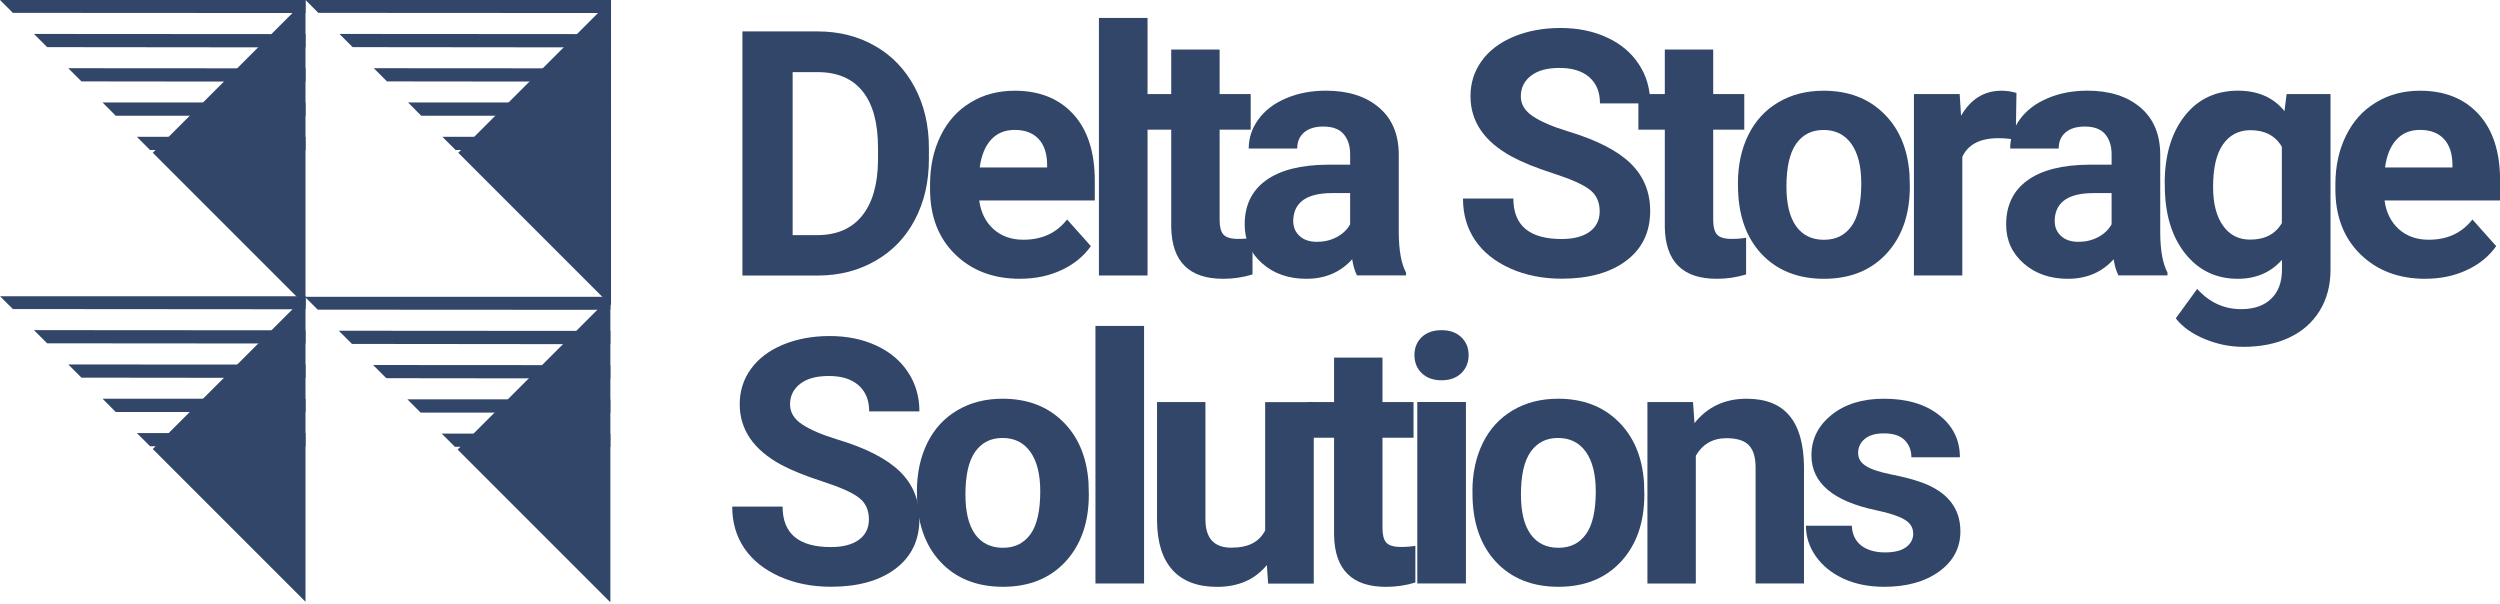 <?xml version="1.0" encoding="UTF-8"?>
<svg id="Layer_2" data-name="Layer 2" xmlns="http://www.w3.org/2000/svg" xmlns:xlink="http://www.w3.org/1999/xlink" viewBox="0 0 453.01 109.42">
  <defs>
    <style>
      .cls-1 {
        fill: none;
      }

      .cls-2 {
        clip-path: url(#clippath);
      }

      .cls-3 {
        fill: #314668;
      }

      .cls-4 {
        clip-path: url(#clippath-1);
      }

      .cls-5 {
        clip-path: url(#clippath-4);
      }

      .cls-6 {
        clip-path: url(#clippath-3);
      }

      .cls-7 {
        clip-path: url(#clippath-2);
      }

      .cls-8 {
        clip-path: url(#clippath-5);
      }
    </style>
    <clipPath id="clippath">
      <rect class="cls-1" width="56.3" height="3.26"/>
    </clipPath>
    <clipPath id="clippath-1">
      <rect class="cls-1" x="26.96" width="29.33" height="56.59"/>
    </clipPath>
    <clipPath id="clippath-2">
      <rect class="cls-1" x="54.96" width="56" height="3.26"/>
    </clipPath>
    <clipPath id="clippath-3">
      <rect class="cls-1" x="82.96" width="28" height="56.59"/>
    </clipPath>
    <clipPath id="clippath-4">
      <rect class="cls-1" x="82.84" y="53.68" width="28" height="55.74"/>
    </clipPath>
    <clipPath id="clippath-5">
      <rect class="cls-1" y="52.59" width="56.3" height="4"/>
    </clipPath>
  </defs>
  <g id="Layer_1-2" data-name="Layer 1">
    <path class="cls-3" d="m55.36,18.6v2.39l-20.97-.02h-13.42s-2.39-2.4-2.39-2.4h18.18s18.59.03,18.59.03Z"/>
    <path class="cls-3" d="m55.36,24.81v2.39l-27.18-.02h-.99l-2.39-2.39h5.77s24.8.02,24.8.02Z"/>
    <path class="cls-3" d="m55.36,12.39v2.39h-14.77s-25.83-.03-25.83-.03l-2.39-2.39,30.61.02h12.39Z"/>
    <path class="cls-3" d="m55.36,6.19v2.39h-8.57s-38.25-.04-38.25-.04l-2.39-2.39,43.02.03h6.18Z"/>
    <g class="cls-2">
      <path class="cls-3" d="m55.36,0v2.36h-2.36s-50.67-.03-50.67-.03L0,0h55.36Z"/>
    </g>
    <g class="cls-4">
      <path class="cls-3" d="m55.36,0v55.36l-27.68-27.68,15.29-15.29,3.82-3.82,6.21-6.21,2.36-2.35Z"/>
    </g>
    <path class="cls-3" d="m110.72,18.6v2.39l-20.97-.02h-13.42s-2.39-2.4-2.39-2.4h18.18s18.59.03,18.59.03Z"/>
    <path class="cls-3" d="m110.72,24.81v2.39l-27.18-.02h-.99l-2.39-2.39h5.77s24.8.02,24.8.02Z"/>
    <path class="cls-3" d="m110.72,12.39v2.39h-14.77s-25.83-.03-25.83-.03l-2.39-2.39,30.61.02h12.39Z"/>
    <path class="cls-3" d="m110.72,6.19v2.39h-8.57s-38.25-.04-38.25-.04l-2.39-2.39,43.02.03h6.18Z"/>
    <g class="cls-7">
      <path class="cls-3" d="m110.72,0v2.36h-2.36s-50.67-.03-50.67-.03l-2.33-2.33h55.36Z"/>
    </g>
    <g class="cls-6">
      <path class="cls-3" d="m110.72,0v55.36l-27.68-27.68,15.29-15.29,3.82-3.82,6.21-6.21,2.36-2.35Z"/>
    </g>
    <path class="cls-3" d="m110.6,72.39v2.39l-20.97-.02h-13.42s-2.39-2.4-2.39-2.4h18.18s18.59.03,18.59.03Z"/>
    <path class="cls-3" d="m110.6,78.59v2.39l-27.18-.02h-.99l-2.39-2.39h5.77s24.8.02,24.8.02Z"/>
    <path class="cls-3" d="m110.6,66.17v2.39h-14.77s-25.83-.03-25.83-.03l-2.39-2.39,30.61.02h12.39Z"/>
    <path class="cls-3" d="m110.6,59.97v2.39h-8.57s-38.25-.04-38.25-.04l-2.39-2.39,43.02.03h6.18Z"/>
    <path class="cls-3" d="m110.6,53.78v2.36h-2.36s-50.67-.03-50.67-.03l-2.33-2.33h55.36Z"/>
    <g class="cls-5">
      <path class="cls-3" d="m110.6,53.78v55.36l-27.68-27.68,15.29-15.29,3.82-3.82,6.21-6.21,2.36-2.35Z"/>
    </g>
    <path class="cls-3" d="m55.36,72.28v2.39l-20.97-.02h-13.42s-2.39-2.4-2.39-2.4h18.18s18.59.03,18.59.03Z"/>
    <path class="cls-3" d="m55.36,78.49v2.39l-27.18-.02h-.99l-2.39-2.39h5.77s24.8.02,24.8.02Z"/>
    <path class="cls-3" d="m55.36,66.07v2.39h-14.77s-25.83-.03-25.83-.03l-2.39-2.39,30.61.02h12.39Z"/>
    <path class="cls-3" d="m55.36,59.86v2.38h-8.57s-38.25-.03-38.25-.03l-2.39-2.39,43.02.03h6.18Z"/>
    <g class="cls-8">
      <path class="cls-3" d="m55.36,53.68v2.36h-2.36s-50.67-.04-50.67-.04l-2.33-2.32h55.36Z"/>
    </g>
    <path class="cls-3" d="m55.36,53.68v55.36l-27.68-27.68,15.29-15.29,3.82-3.82,6.21-6.21,2.36-2.35Z"/>
    <path class="cls-3" d="m134.53,49.92V5.69h13.6c3.89,0,7.36.88,10.42,2.63,3.07,1.75,5.46,4.24,7.19,7.48,1.72,3.22,2.58,6.89,2.58,11v2.04c0,4.11-.85,7.77-2.54,10.98-1.68,3.2-4.06,5.68-7.15,7.44-3.07,1.77-6.54,2.66-10.42,2.67h-13.69Zm9.1-36.85v29.54h4.4c3.57,0,6.29-1.17,8.17-3.5,1.89-2.33,2.85-5.67,2.9-10v-2.33c0-4.5-.93-7.91-2.79-10.23-1.86-2.32-4.58-3.48-8.17-3.48h-4.5Z"/>
    <path class="cls-3" d="m184.84,50.52c-4.82,0-8.74-1.48-11.77-4.44-3.03-2.96-4.54-6.9-4.54-11.81v-.85c0-3.29.64-6.23,1.92-8.83,1.28-2.61,3.08-4.61,5.42-6.02,2.33-1.42,5-2.13,8-2.13,4.5,0,8.04,1.43,10.63,4.27,2.58,2.83,3.88,6.85,3.88,12.04v3.58h-20.94c.29,2.16,1.15,3.88,2.56,5.17,1.43,1.29,3.24,1.94,5.44,1.94,3.38,0,6.01-1.22,7.92-3.67l4.31,4.83c-1.32,1.86-3.1,3.31-5.35,4.35-2.24,1.04-4.72,1.56-7.46,1.56Zm-1-26.98c-1.75,0-3.17.59-4.25,1.77-1.08,1.18-1.77,2.86-2.06,5.04h12.21v-.69c-.04-1.94-.57-3.45-1.58-4.52-1.02-1.07-2.45-1.6-4.31-1.6Z"/>
    <path class="cls-3" d="m207.94,49.92h-8.81V3.25h8.81v46.67Z"/>
    <path class="cls-3" d="m221,8.98v8.06h5.63v6.46h-5.63v16.4c0,1.21.23,2.08.69,2.6.47.53,1.36.79,2.69.79.97,0,1.83-.07,2.58-.21v6.65c-1.72.53-3.49.79-5.31.79-6.16,0-9.29-3.1-9.42-9.31v-17.71h-4.79v-6.46h4.79v-8.06h8.77Z"/>
    <path class="cls-3" d="m245.9,49.92c-.41-.79-.7-1.77-.88-2.94-2.13,2.36-4.89,3.54-8.29,3.54-3.22,0-5.9-.93-8.02-2.79-2.11-1.86-3.17-4.21-3.17-7.04,0-3.48,1.29-6.16,3.88-8.02,2.58-1.86,6.31-2.8,11.19-2.83h4.04v-1.88c0-1.51-.39-2.73-1.17-3.65-.78-.92-2.01-1.38-3.69-1.38-1.47,0-2.64.35-3.48,1.06-.83.71-1.25,1.68-1.25,2.92h-8.79c0-1.9.58-3.66,1.75-5.27,1.18-1.63,2.84-2.9,4.98-3.81,2.15-.93,4.57-1.4,7.25-1.4,4.04,0,7.25,1.02,9.63,3.06,2.39,2.03,3.58,4.89,3.58,8.58v14.23c.03,3.13.46,5.49,1.31,7.08v.52h-8.88Zm-7.25-6.1c1.29,0,2.48-.28,3.56-.85,1.09-.58,1.91-1.36,2.44-2.33v-5.65h-3.27c-4.41,0-6.74,1.52-7.02,4.54l-.02.52c0,1.1.38,2,1.15,2.71.76.71,1.82,1.06,3.17,1.06Z"/>
    <path class="cls-3" d="m289.87,38.31c0-1.72-.61-3.04-1.83-3.96-1.21-.93-3.4-1.9-6.56-2.92-3.16-1.03-5.65-2.03-7.48-3.02-5.03-2.72-7.54-6.38-7.54-10.98,0-2.39.67-4.51,2.02-6.38,1.34-1.88,3.28-3.34,5.79-4.4,2.53-1.05,5.36-1.58,8.5-1.58s5.98.58,8.44,1.73c2.47,1.14,4.39,2.75,5.75,4.83,1.38,2.08,2.06,4.45,2.06,7.1h-9.1c0-2.03-.64-3.6-1.92-4.73-1.28-1.13-3.07-1.69-5.38-1.69s-3.97.47-5.21,1.42c-1.22.95-1.83,2.19-1.83,3.73,0,1.43.72,2.64,2.17,3.6,1.44.97,3.57,1.89,6.4,2.75,5.18,1.56,8.95,3.49,11.31,5.79,2.38,2.31,3.56,5.18,3.56,8.63,0,3.83-1.45,6.84-4.35,9.02-2.89,2.17-6.79,3.25-11.69,3.25-3.41,0-6.5-.61-9.29-1.85-2.79-1.25-4.93-2.96-6.4-5.13-1.46-2.17-2.19-4.68-2.19-7.54h9.13c0,4.89,2.92,7.33,8.75,7.33,2.17,0,3.85-.44,5.06-1.31,1.22-.89,1.83-2.13,1.83-3.71Z"/>
    <path class="cls-3" d="m310.44,8.98v8.06h5.63v6.46h-5.63v16.4c0,1.21.23,2.08.69,2.6.47.53,1.36.79,2.69.79.97,0,1.83-.07,2.58-.21v6.65c-1.72.53-3.49.79-5.31.79-6.16,0-9.29-3.1-9.42-9.31v-17.71h-4.79v-6.46h4.79v-8.06h8.77Z"/>
    <path class="cls-3" d="m314.92,33.19c0-3.26.63-6.17,1.88-8.73,1.26-2.55,3.07-4.53,5.44-5.92,2.36-1.4,5.09-2.1,8.21-2.1,4.44,0,8.06,1.36,10.85,4.08,2.8,2.71,4.38,6.39,4.71,11.04l.06,2.25c0,5.04-1.41,9.09-4.23,12.15-2.82,3.04-6.6,4.56-11.33,4.56s-8.52-1.51-11.35-4.54c-2.82-3.04-4.23-7.17-4.23-12.4v-.4Zm8.79.63c0,3.13.58,5.52,1.75,7.17,1.18,1.64,2.86,2.46,5.04,2.46s3.78-.81,4.98-2.44c1.19-1.63,1.79-4.23,1.79-7.81,0-3.07-.6-5.44-1.79-7.13-1.2-1.68-2.88-2.52-5.04-2.52s-3.8.84-4.98,2.52c-1.17,1.67-1.75,4.25-1.75,7.75Z"/>
    <path class="cls-3" d="m365.27,25.29c-1.2-.17-2.24-.25-3.15-.25-3.32,0-5.5,1.13-6.54,3.38v21.5h-8.77V17.04h8.29l.25,3.94c1.75-3.03,4.19-4.54,7.31-4.54.97,0,1.88.14,2.73.4l-.13,8.46Z"/>
    <path class="cls-3" d="m383.88,49.92c-.41-.79-.7-1.77-.88-2.94-2.13,2.36-4.89,3.54-8.29,3.54-3.22,0-5.9-.93-8.02-2.79-2.11-1.86-3.17-4.21-3.17-7.04,0-3.48,1.29-6.16,3.88-8.02,2.58-1.86,6.31-2.8,11.19-2.83h4.04v-1.88c0-1.51-.39-2.73-1.17-3.65-.78-.92-2.01-1.38-3.69-1.38-1.47,0-2.64.35-3.48,1.06-.83.71-1.25,1.68-1.25,2.92h-8.79c0-1.9.58-3.66,1.75-5.27,1.18-1.63,2.84-2.9,4.98-3.81,2.15-.93,4.57-1.4,7.25-1.4,4.04,0,7.25,1.02,9.63,3.06,2.39,2.03,3.58,4.89,3.58,8.58v14.23c.03,3.13.46,5.49,1.31,7.08v.52h-8.88Zm-7.25-6.1c1.29,0,2.48-.28,3.56-.85,1.09-.58,1.91-1.36,2.44-2.33v-5.65h-3.27c-4.41,0-6.74,1.52-7.02,4.54l-.02.52c0,1.1.38,2,1.15,2.71.76.71,1.82,1.06,3.17,1.06Z"/>
    <path class="cls-3" d="m392.25,33.25c0-5.04,1.19-9.1,3.58-12.19,2.4-3.08,5.64-4.63,9.71-4.63,3.61,0,6.42,1.24,8.42,3.71l.38-3.1h7.96v31.79c0,2.88-.66,5.38-1.98,7.5-1.31,2.13-3.15,3.74-5.52,4.85-2.36,1.11-5.14,1.67-8.31,1.67-2.41,0-4.75-.48-7.04-1.44s-4.02-2.2-5.19-3.73l3.88-5.33c2.19,2.44,4.84,3.67,7.96,3.67,2.33,0,4.15-.63,5.44-1.88,1.3-1.24,1.96-3,1.96-5.29v-1.77c-2.03,2.29-4.7,3.44-8,3.44-3.95,0-7.14-1.54-9.58-4.63-2.43-3.09-3.65-7.19-3.65-12.29v-.35Zm8.77.63c0,2.97.59,5.31,1.79,7,1.19,1.7,2.83,2.54,4.92,2.54,2.68,0,4.59-1,5.75-3v-13.83c-1.18-2-3.08-3-5.69-3-2.11,0-3.77.86-4.98,2.58-1.2,1.72-1.79,4.29-1.79,7.71Z"/>
    <path class="cls-3" d="m439.49,50.52c-4.82,0-8.74-1.48-11.77-4.44-3.03-2.96-4.54-6.9-4.54-11.81v-.85c0-3.29.64-6.23,1.92-8.83,1.28-2.61,3.08-4.61,5.42-6.02,2.33-1.42,5-2.13,8-2.13,4.5,0,8.04,1.43,10.63,4.27,2.58,2.83,3.88,6.85,3.88,12.04v3.58h-20.94c.29,2.16,1.15,3.88,2.56,5.17,1.43,1.29,3.24,1.94,5.44,1.94,3.38,0,6.01-1.22,7.92-3.67l4.31,4.83c-1.32,1.86-3.1,3.31-5.35,4.35-2.24,1.04-4.72,1.56-7.46,1.56Zm-1-26.98c-1.75,0-3.17.59-4.25,1.77-1.08,1.18-1.77,2.86-2.06,5.04h12.21v-.69c-.04-1.94-.57-3.45-1.58-4.52-1.02-1.07-2.45-1.6-4.31-1.6Z"/>
    <path class="cls-3" d="m157.45,94.13c0-1.72-.61-3.04-1.83-3.96-1.21-.93-3.4-1.9-6.56-2.92-3.16-1.03-5.65-2.03-7.48-3.02-5.03-2.72-7.54-6.38-7.54-10.98,0-2.39.67-4.51,2.02-6.38,1.34-1.88,3.28-3.34,5.79-4.4,2.53-1.05,5.36-1.58,8.5-1.58s5.98.58,8.44,1.73c2.47,1.14,4.39,2.75,5.75,4.83,1.38,2.08,2.06,4.45,2.06,7.1h-9.1c0-2.03-.64-3.6-1.92-4.73-1.28-1.13-3.07-1.69-5.38-1.69s-3.97.47-5.21,1.42c-1.22.95-1.83,2.19-1.83,3.73,0,1.43.72,2.64,2.17,3.6,1.44.97,3.57,1.89,6.4,2.75,5.18,1.56,8.95,3.49,11.31,5.79,2.38,2.31,3.56,5.18,3.56,8.63,0,3.83-1.45,6.84-4.35,9.02-2.89,2.17-6.79,3.25-11.69,3.25-3.41,0-6.5-.61-9.29-1.85-2.79-1.25-4.93-2.96-6.4-5.13-1.46-2.17-2.19-4.68-2.19-7.54h9.13c0,4.89,2.92,7.33,8.75,7.33,2.17,0,3.85-.44,5.06-1.31,1.22-.89,1.83-2.13,1.83-3.71Z"/>
    <path class="cls-3" d="m166.15,89c0-3.26.63-6.17,1.88-8.73,1.26-2.55,3.07-4.53,5.44-5.92,2.36-1.4,5.09-2.1,8.21-2.1,4.44,0,8.06,1.36,10.85,4.08,2.8,2.71,4.38,6.39,4.71,11.04l.06,2.25c0,5.04-1.41,9.09-4.23,12.15-2.82,3.04-6.6,4.56-11.33,4.56s-8.52-1.51-11.35-4.54c-2.82-3.04-4.23-7.17-4.23-12.4v-.4Zm8.79.63c0,3.13.58,5.52,1.75,7.17,1.18,1.64,2.86,2.46,5.04,2.46s3.78-.81,4.98-2.44c1.19-1.63,1.79-4.23,1.79-7.81,0-3.07-.6-5.44-1.79-7.13-1.2-1.68-2.88-2.52-5.04-2.52s-3.8.84-4.98,2.52c-1.17,1.67-1.75,4.25-1.75,7.75Z"/>
    <path class="cls-3" d="m207.31,105.73h-8.81v-46.67h8.81v46.67Z"/>
    <path class="cls-3" d="m229.55,102.4c-2.17,2.63-5.17,3.94-9,3.94-3.53,0-6.22-1.01-8.06-3.02-1.85-2.03-2.79-5-2.83-8.92v-21.54h8.77v21.25c0,3.42,1.56,5.13,4.69,5.13s5.01-1.03,6.13-3.1v-23.27h8.81v32.88h-8.27l-.23-3.33Z"/>
    <path class="cls-3" d="m250.51,64.8v8.06h5.63v6.46h-5.63v16.4c0,1.21.23,2.08.69,2.6.47.53,1.36.79,2.69.79.97,0,1.83-.07,2.58-.21v6.65c-1.72.53-3.49.79-5.31.79-6.16,0-9.29-3.1-9.42-9.31v-17.71h-4.79v-6.46h4.79v-8.06h8.77Z"/>
    <path class="cls-3" d="m265.63,105.73h-8.81v-32.88h8.81v32.88Zm-9.33-41.38c0-1.32.44-2.4,1.31-3.25.89-.84,2.09-1.27,3.6-1.27s2.69.43,3.58,1.27c.89.85,1.33,1.93,1.33,3.25s-.45,2.43-1.35,3.29c-.89.85-2.08,1.27-3.56,1.27s-2.66-.42-3.56-1.27c-.91-.86-1.35-1.96-1.35-3.29Z"/>
    <path class="cls-3" d="m266.81,89c0-3.26.63-6.17,1.88-8.73,1.26-2.55,3.07-4.53,5.44-5.92,2.36-1.4,5.09-2.1,8.21-2.1,4.44,0,8.06,1.36,10.85,4.08,2.8,2.71,4.38,6.39,4.71,11.04l.06,2.25c0,5.04-1.41,9.09-4.23,12.15-2.82,3.04-6.6,4.56-11.33,4.56s-8.52-1.51-11.35-4.54c-2.82-3.04-4.23-7.17-4.23-12.4v-.4Zm8.79.63c0,3.13.58,5.52,1.75,7.17,1.18,1.64,2.86,2.46,5.04,2.46s3.78-.81,4.98-2.44c1.19-1.63,1.79-4.23,1.79-7.81,0-3.07-.6-5.44-1.79-7.13-1.2-1.68-2.88-2.52-5.04-2.52s-3.8.84-4.98,2.52c-1.17,1.67-1.75,4.25-1.75,7.75Z"/>
    <path class="cls-3" d="m306.78,72.86l.27,3.81c2.34-2.94,5.49-4.42,9.44-4.42,3.48,0,6.07,1.03,7.77,3.08,1.71,2.04,2.58,5.1,2.63,9.17v21.23h-8.77v-21.02c0-1.86-.41-3.21-1.23-4.04-.81-.84-2.16-1.27-4.04-1.27-2.47,0-4.33,1.06-5.56,3.17v23.17h-8.77v-32.88h8.27Z"/>
    <path class="cls-3" d="m346.67,96.65c0-1.07-.54-1.91-1.6-2.52-1.06-.63-2.76-1.18-5.1-1.67-7.82-1.64-11.73-4.96-11.73-9.96,0-2.92,1.21-5.35,3.63-7.31,2.43-1.96,5.59-2.94,9.5-2.94,4.17,0,7.5.99,10,2.96,2.51,1.96,3.77,4.51,3.77,7.65h-8.79c0-1.25-.41-2.28-1.21-3.1-.81-.82-2.07-1.23-3.79-1.23-1.49,0-2.64.33-3.44,1-.81.67-1.21,1.52-1.21,2.54s.46,1.76,1.38,2.35c.92.6,2.46,1.12,4.65,1.56,2.19.43,4.04.92,5.54,1.46,4.64,1.71,6.96,4.66,6.96,8.85,0,2.99-1.29,5.41-3.85,7.27-2.57,1.85-5.89,2.77-9.96,2.77-2.77,0-5.22-.49-7.35-1.46-2.13-.98-3.8-2.33-5.02-4.04-1.21-1.72-1.81-3.57-1.81-5.56h8.31c.08,1.57.66,2.77,1.73,3.6,1.08.82,2.52,1.23,4.31,1.23,1.68,0,2.95-.32,3.81-.96.86-.64,1.29-1.47,1.29-2.5Z"/>
  </g>
</svg>